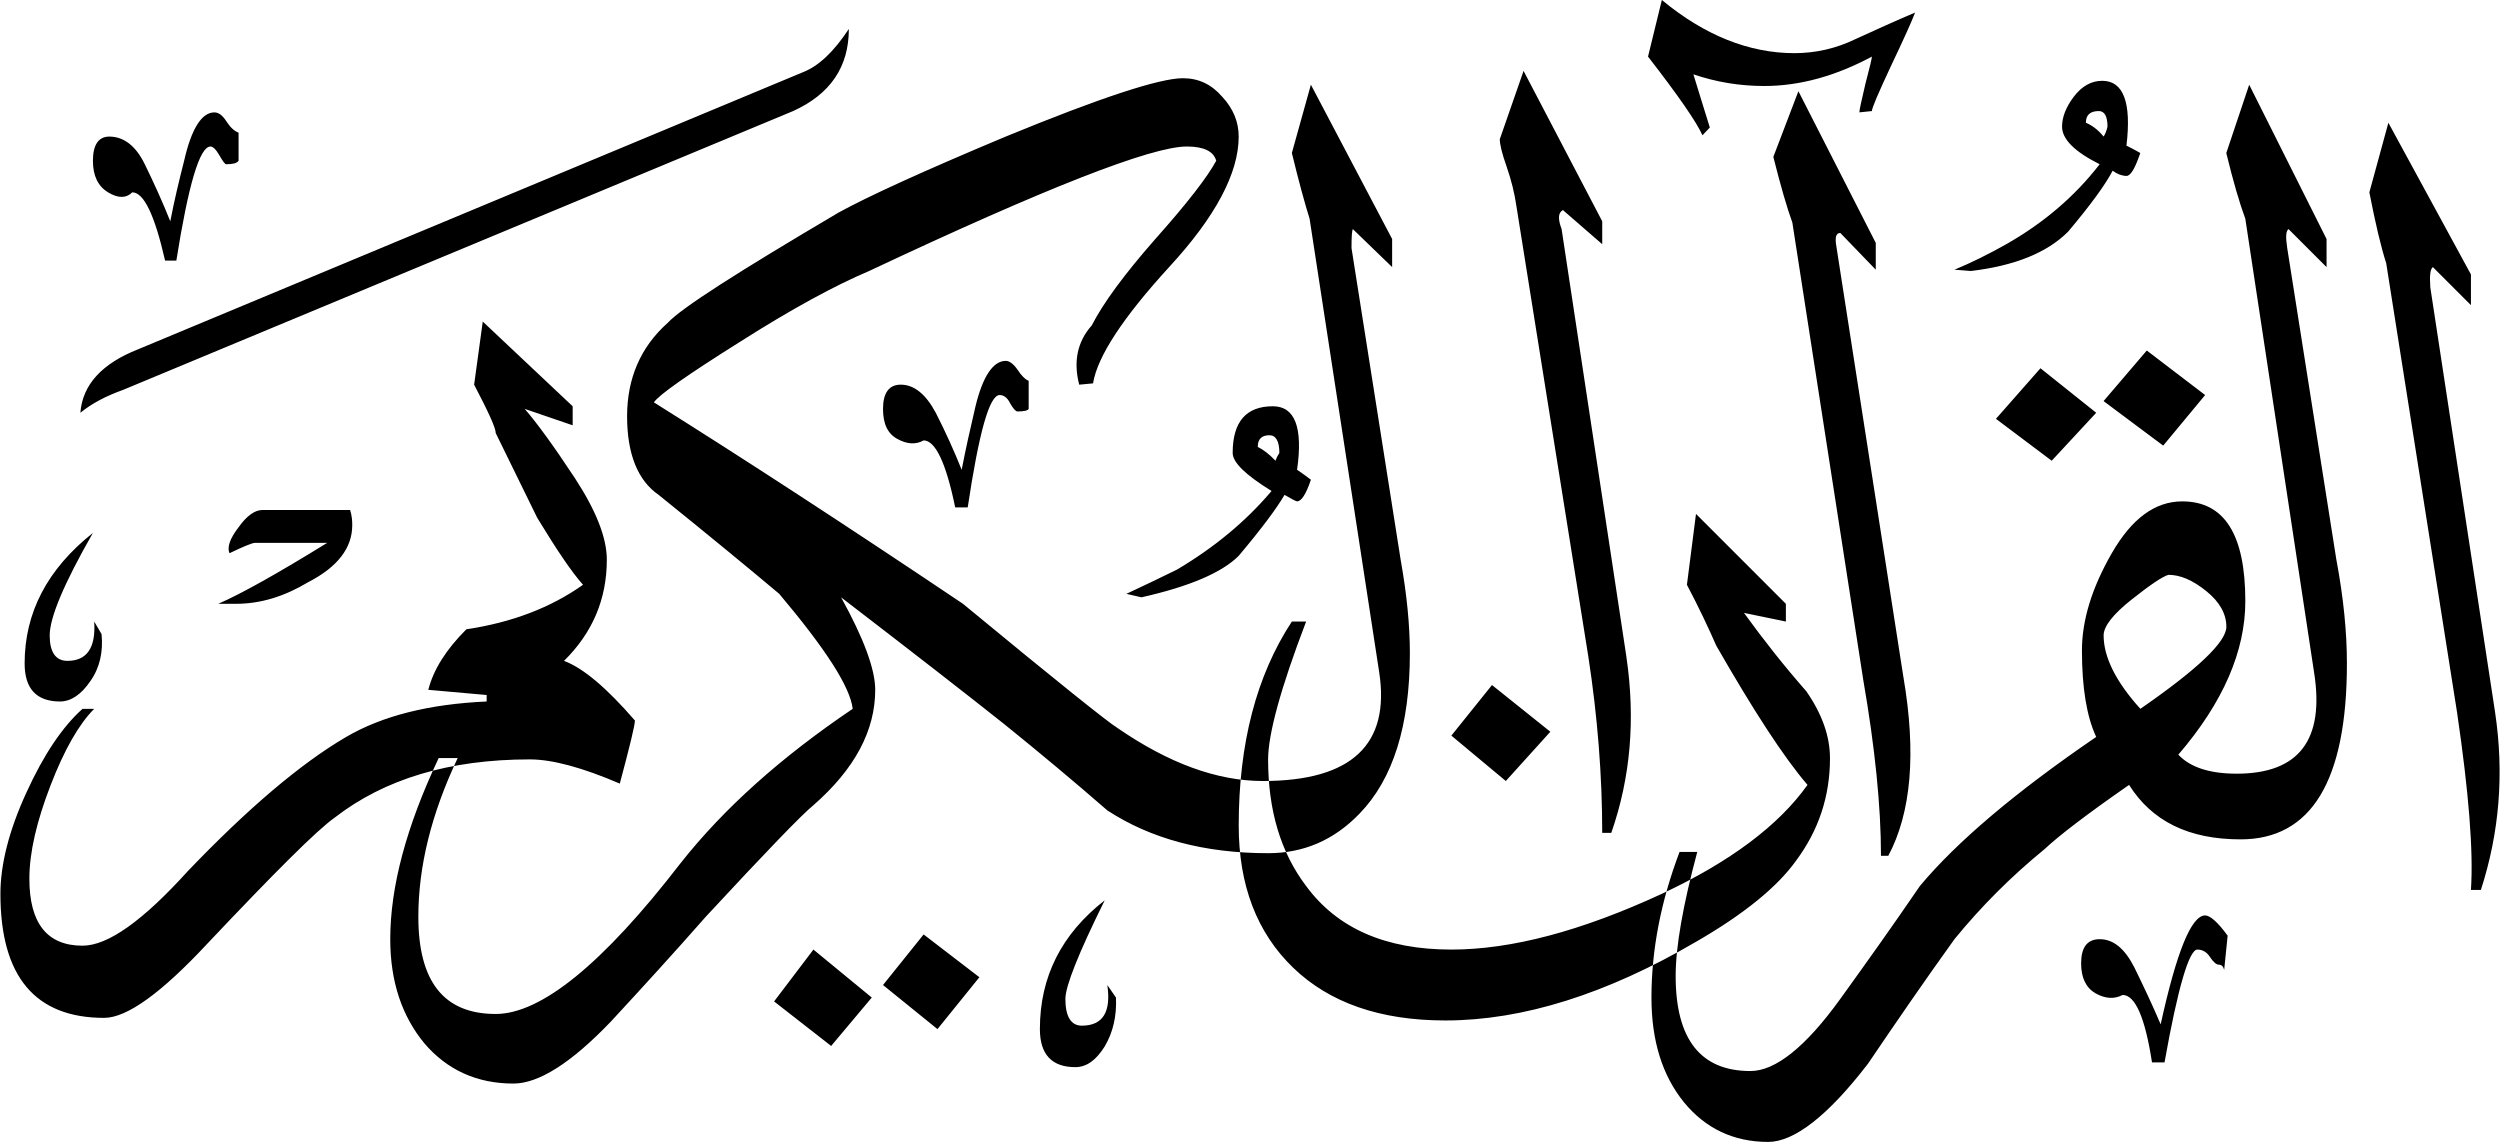 <?xml version="1.0" encoding="UTF-8"?>
<!DOCTYPE svg PUBLIC "-//W3C//DTD SVG 1.1//EN" "http://www.w3.org/Graphics/SVG/1.1/DTD/svg11.dtd">
<!-- Creator: CorelDRAW -->
<svg xmlns="http://www.w3.org/2000/svg" xml:space="preserve" width="2.29in" height="1.046in" version="1.1" style="shape-rendering:geometricPrecision; text-rendering:geometricPrecision; image-rendering:optimizeQuality; fill-rule:evenodd; clip-rule:evenodd"
viewBox="0 0 2290.07 1046.35"
 xmlns:xlink="http://www.w3.org/1999/xlink"
 xmlns:xodm="http://www.corel.com/coreldraw/odm/2003">
 <defs>
  <style type="text/css">
   <![CDATA[
    .fil0 {fill:black}
   ]]>
  </style>
 </defs>
 <g id="Layer_x0020_1">
  <path class="fil0" d="M2285.97 653.08c8.32,55.84 3.96,109.7 -13.07,162.38l-9.11 0c2.37,-35.65 -1.98,-89.5 -12.67,-162.38l-64.96 -411.89c-4.75,-14.65 -9.9,-36.44 -15.44,-64.95l17.43 -63.76 75.65 139.01 0 28.12 -34.85 -34.85c-2.38,1.58 -3.17,7.52 -2.38,18.61l59.41 389.71zm-325.15 -512.88c-4.75,13.86 -8.71,20.99 -12.67,20.99 -3.96,0 -8.31,-1.58 -12.68,-4.75 -6.33,12.28 -19.8,30.89 -40.79,55.84 -19.41,19.41 -49.11,31.29 -89.11,36.04l-15.05 -1.19c15.44,-6.34 31.29,-14.26 47.52,-23.37 34.06,-19.4 62.58,-43.56 85.55,-73.27 -22.97,-11.48 -34.46,-22.97 -34.46,-34.46 0,-8.71 3.56,-17.82 10.69,-27.33 7.53,-9.9 16.24,-14.65 26.14,-14.65 19.41,0 26.93,19.8 22.18,59.41 0,0 4.35,1.98 12.67,6.74zm59.41 221.78l-38.42 46.34 -54.65 -40.8 39.61 -46.34 53.46 40.8zm-265.74 -350.5c-3.17,8.32 -10.69,24.95 -22.18,49.11 -11.48,24.56 -17.43,38.41 -17.43,41.19l-11.48 1.19c0,-2.38 1.98,-10.69 5.54,-26.14 3.96,-15.05 5.94,-23.36 5.94,-24.95 -33.27,17.82 -66.14,26.93 -98.61,26.93 -22.57,0 -43.96,-3.56 -64.95,-10.69 4.75,15.05 9.5,31.29 15.05,48.71l-6.73 7.13c-5.55,-12.28 -22.18,-36.43 -49.9,-72.08l12.67 -51.88c39.21,32.47 80,48.72 121.59,48.72 19.4,0 38.41,-4.36 56.24,-13.07 18.22,-8.32 36.44,-16.63 54.26,-24.16zm165.94 366.74l-40.79 43.96 -51.09 -38.41 40.79 -46.33 51.09 40.79zm220.21 135.45c6.33,34.06 9.5,65.35 9.5,94.26 0,107.33 -32.48,161.19 -97.43,161.19 -47.53,0 -81.19,-16.63 -102.18,-49.9 -38.82,26.93 -64.56,46.74 -77.63,59.01 -30.5,24.95 -57.82,52.28 -82.38,82.37 -27.33,38.02 -53.47,76.04 -79.21,114.06 -36.83,47.92 -67.72,71.69 -91.49,71.69 -31.68,0 -57.43,-12.28 -77.23,-36.43 -19.8,-24.56 -29.7,-56.24 -29.7,-95.85 0,-43.96 8.71,-88.32 25.74,-133.46l16.24 0c-13.07,48.71 -19.8,86.73 -19.8,113.66 0,58.22 22.97,87.13 68.52,87.13 22.97,0 50.69,-22.18 82.37,-66.14 24.56,-34.06 49.11,-68.52 72.87,-103.37 34.06,-40.79 87.93,-86.33 161.59,-136.63 -8.71,-18.61 -13.07,-45.15 -13.07,-79.21 0,-27.72 9.11,-57.43 27.33,-89.11 18.22,-31.68 39.61,-47.52 64.56,-47.52 38.81,0 57.82,30.49 57.82,91.48 0,45.55 -20.2,92.68 -61.39,140.6 10.69,11.48 28.52,17.43 53.46,17.43 57.03,0 80.8,-30.89 70.89,-93.07l-62.97 -415.45c-5.15,-13.86 -11.09,-34.06 -17.43,-60.2l20.99 -62.58 70.89 141.39 0 25.74 -34.85 -34.85c-2.38,1.58 -2.78,7.13 -1.19,17.42l45.15 286.34zm-396.84 106.93c11.88,69.7 7.13,123.96 -13.87,163.57l-6.73 0c0,-45.55 -5.54,-99.41 -16.24,-161.19l-64.96 -419.01c-4.75,-13.07 -10.69,-33.27 -17.43,-60.2l22.97 -60.2 70.89 139.01 0 24.56 -32.48 -33.67c-3.96,0 -5.15,3.96 -3.56,12.67l61.39 394.46zm297.04 236.84l-3.17 31.29c-0.79,-3.17 -2.37,-4.76 -4.75,-4.76 -2.38,0 -5.15,-2.37 -8.32,-7.13 -2.77,-4.36 -6.73,-6.74 -11.48,-6.74 -7.53,0 -17.82,34.46 -30.1,103.37l-11.48 0c-6.34,-41.19 -15.44,-61.78 -26.93,-61.78 -7.53,3.96 -15.84,3.57 -24.95,-1.58 -8.71,-5.15 -13.07,-14.26 -13.07,-27.33 0,-14.66 5.54,-22.19 17.03,-22.19 12.67,0 22.97,8.72 31.69,25.75 8.32,17.03 16.63,34.46 24.16,52.28 14.65,-66.54 28.12,-99.81 40.79,-99.81 4.35,0 11.48,5.94 20.6,18.61zm-550.9 -255.45c8.31,56.63 3.96,110.1 -13.86,161.19l-8.31 0c0,-53.07 -4.35,-106.93 -12.67,-161.19l-66.14 -414.26c-1.58,-10.69 -4.35,-22.19 -8.71,-34.85 -4.36,-12.28 -6.33,-20.6 -6.33,-25.35l21.78 -62.57 72.08 137.82 0 20.99 -36.04 -31.28c-4.35,2.37 -4.75,7.92 -1.19,17.43l59.41 392.08zm186.54 92.67c0,34.85 -10.3,66.14 -31.28,94.26 -17.03,23.76 -47.53,48.72 -91.49,74.06 -81.98,47.92 -158.82,72.08 -229.71,72.08 -59.81,0 -106.14,-16.24 -139.41,-48.32 -33.27,-32.08 -49.9,-75.65 -49.9,-130.3 0,-75.25 16.24,-137.43 48.71,-186.93l13.07 0c-23.36,60.99 -34.85,103.37 -34.85,126.34 0,46.74 11.48,85.15 34.85,116.04 28.52,38.82 72.87,58.22 133.07,58.22 55.06,0 119.21,-17.03 192.88,-51.09 62.57,-29.31 106.93,-62.57 133.47,-99.8 -21.78,-25.34 -49.51,-68.12 -83.57,-127.52 -7.13,-16.24 -15.84,-34.85 -26.93,-55.84l8.31 -64.95 82.37 82.38 0 16.24 -38.41 -7.92c17.82,24.56 36.83,48.72 57.03,71.69 14.65,20.99 21.78,41.59 21.78,61.39zm-256.24 -24.16l-40.8 45.15 -49.9 -41.59 37.23 -46.34 53.46 42.78zm-219.41 -230.89c-4.36,13.07 -8.72,19.8 -12.68,19.8 -0.79,0 -4.75,-1.98 -11.48,-5.94 -7.13,12.28 -20.99,30.89 -41.98,55.84 -15.45,15.44 -45.15,28.12 -89.11,38.02l-13.86 -3.17c15.44,-7.13 30.89,-14.65 46.34,-22.18 34.06,-20.2 62.97,-43.96 86.73,-72.08 -23.76,-14.65 -35.64,-26.14 -35.64,-34.85 0,-28.52 12.28,-42.78 36.83,-42.78 20.2,0 27.72,19.41 22.18,58.22 0,0 4.36,2.77 12.68,9.11zm-258.62 -64.95c-0.79,1.59 -4.35,2.37 -10.3,2.37 -1.59,0 -3.96,-2.77 -6.73,-7.52 -2.37,-5.15 -5.94,-7.53 -9.5,-7.53 -9.5,0 -19.01,34.46 -29.31,102.97l-11.48 0c-8.31,-40.79 -18.22,-61.39 -28.91,-61.39 -7.13,3.96 -15.05,3.56 -23.76,-1.19 -9.11,-4.75 -13.46,-13.86 -13.46,-27.72 0,-14.65 5.54,-22.18 16.24,-22.18 12.28,0 22.97,8.71 32.08,25.74 8.71,17.03 16.63,34.46 23.76,52.28 3.57,-18.61 7.92,-38.02 12.67,-58.22 6.74,-27.72 16.24,-41.58 27.72,-41.58 3.17,0 6.73,2.37 10.69,7.92 3.56,5.54 7.13,9.11 10.3,10.3l0 25.74zm341 139.01c5.55,31.29 8.31,59.41 8.31,84.76 0,66.54 -15.44,115.65 -46.33,147.33 -23.37,24.16 -51.09,36.04 -83.56,36.04 -58.22,0 -107.33,-13.07 -147.33,-39.21 -30.5,-26.54 -61.78,-52.68 -94.66,-79.21 -32.87,-26.14 -82.77,-64.95 -149.31,-116.04 20.99,38.02 31.29,66.14 31.29,84.76 0,37.22 -18.62,72.48 -56.64,105.74 -10.3,8.31 -43.17,42.37 -98.62,102.18 -28.52,32.47 -57.82,64.56 -87.13,96.24 -36.44,38.02 -66.14,56.63 -89.11,56.63 -33.27,0 -60.59,-12.28 -81.59,-36.83 -20.59,-24.95 -31.29,-56.63 -31.29,-95.45 0,-47.92 14.65,-102.97 44.35,-165.94l17.43 0c-24.16,51.09 -36.04,99.41 -36.04,145.35 0,59.41 23.36,89.11 70.89,89.11 41.58,0 98.22,-45.94 169.11,-137.82 39.61,-50.3 92.28,-97.43 158.02,-141.79 -2.37,-20.2 -24.95,-55.05 -67.33,-105.35 -24.95,-20.99 -61.39,-51.09 -110.5,-90.69 -19.01,-13.07 -28.91,-37.23 -28.91,-72.08 0,-34.46 12.28,-63.37 37.23,-85.55 12.27,-13.46 64.55,-46.74 156.44,-100.99 26.54,-14.65 77.63,-38.02 153.27,-69.7 86.73,-35.65 140.99,-53.47 162.38,-53.47 14.26,0 26.14,5.55 36.04,17.03 10.3,11.09 15.05,23.37 15.05,36.44 0,33.27 -20.99,73.27 -63.76,119.61 -42.37,46.34 -65.74,81.98 -69.7,106.54l-12.68 1.19c-5.54,-21.39 -1.58,-39.61 11.49,-54.26 10.3,-20.2 29.7,-46.74 58.61,-79.61 29.31,-32.87 47.53,-56.64 55.45,-71.29 -2.37,-8.72 -11.49,-13.07 -26.93,-13.07 -32.47,0 -129.51,38.02 -291.09,114.06 -30.89,13.07 -70.49,34.46 -118.41,64.95 -47.93,30.1 -74.46,48.71 -78.82,55.44 82.78,51.89 177.03,113.27 283.17,184.56 86.33,71.29 133.47,108.91 141.39,113.66 47.13,32.48 91.48,48.72 133.47,48.72 81.19,0 116.83,-33.27 106.53,-99.81l-63.76 -415.45c-4.36,-13.86 -9.9,-34.06 -16.24,-60.2l17.43 -62.58 74.45 141.39 0 25.74 -36.04 -34.85c-0.79,1.58 -1.19,7.13 -1.19,17.42l45.15 286.34zm-505.75 -487.14c0,34.85 -17.03,59.81 -51.09,75.25l-613.87 255.45c-15.44,5.54 -28.51,12.28 -39.2,20.99 1.98,-25.74 19.8,-45.15 53.07,-58.22l609.12 -253.87c14.26,-5.54 28.12,-18.61 41.98,-39.61zm244.76 887.54c0.79,17.03 -2.78,32.08 -10.3,44.76 -7.93,12.67 -16.63,19.01 -26.94,19.01 -21.39,0 -32.47,-11.49 -32.47,-34.85 0,-47.93 19.8,-87.13 59.41,-118.02 -24.16,48.71 -36.04,78.82 -36.04,90.3 0,16.24 5.15,24.56 15.05,24.56 19.41,0 26.94,-12.68 23.37,-37.23l7.92 11.48zm-803.97 -766.74c-1.58,2.37 -5.55,3.17 -11.49,3.17 -0.79,0 -2.77,-2.37 -5.94,-7.92 -3.17,-5.55 -5.94,-8.32 -8.31,-8.32 -9.9,0 -20.2,34.85 -31.28,104.56l-10.3 0c-9.5,-41.58 -19.4,-62.57 -30.09,-62.57 -5.55,5.55 -13.07,5.55 -22.18,0 -9.11,-5.54 -13.86,-15.05 -13.86,-28.91 0,-14.66 5.15,-22.18 15.05,-22.18 13.07,0 24.16,8.31 32.48,25.35 8.31,17.03 16.24,34.46 23.37,52.28 3.56,-18.61 7.92,-36.83 12.67,-55.44 6.73,-29.7 16.24,-44.36 27.72,-44.36 3.96,0 7.53,2.77 11.09,8.31 3.57,5.54 7.13,8.72 11.09,10.3l0 25.75zm678.82 748.13l-38.41 47.53 -49.9 -40.4 37.22 -46.34 51.09 39.21zm-98.61 18.61l-37.22 44.36 -52.28 -40.8 36.04 -47.52 53.46 43.96zm-478.02 -446.74c1.58,4.75 1.98,9.5 1.98,13.87 0,20.99 -13.47,38.41 -40.4,52.28 -21.78,13.07 -43.56,19.8 -66.14,19.8l-16.24 0c20.99,-9.11 54.26,-27.72 99.8,-55.84l-66.14 0c-2.38,0 -10.3,3.17 -23.37,9.5 -2.38,-5.54 0.39,-13.47 8.31,-23.76 7.52,-10.69 15.05,-15.84 21.78,-15.84l80.4 0zm260.99 192.88c0,4.35 -4.75,23.76 -13.86,57.82 -34.06,-14.65 -61.78,-22.18 -82.38,-22.18 -73.66,0 -133.07,17.82 -179.01,53.47 -16.24,11.48 -54.66,49.9 -116.05,114.85 -42.37,45.55 -74.06,68.52 -95.05,68.52 -63.36,0 -95.05,-38.02 -95.05,-113.67 0,-26.93 7.92,-58.22 23.76,-92.67 15.85,-34.85 33.27,-60.6 51.49,-76.83l10.69 0c-13.86,13.86 -27.33,37.23 -40,70.1 -12.67,32.87 -19.41,61.39 -19.41,85.54 0,40.8 16.24,61.39 48.71,61.39 23.37,0 55.44,-22.96 96.64,-68.51 54.65,-57.03 102.97,-98.22 144.95,-122.78 33.27,-19.41 76.04,-30.1 128.71,-32.47l0 -5.94 -53.46 -4.75c4.75,-18.62 16.24,-36.83 34.85,-55.45 41.98,-6.33 77.23,-19.8 106.93,-40.79 -10.3,-11.49 -24.16,-32.08 -41.98,-61.39 -9.11,-18.61 -21.78,-44.35 -38.02,-77.62 0,-4.75 -6.73,-19.41 -19.8,-44.36l7.92 -57.82 82.38 77.62 0 17.43 -43.96 -15.05c10.69,12.28 26.14,33.27 45.94,63.37 19.41,29.7 29.31,54.65 29.31,74.85 0,36.04 -13.07,66.93 -39.21,92.67 17.82,6.73 39.21,24.95 64.95,54.66zm-488.72 -79.21c1.59,16.24 -1.58,30.89 -10.3,43.17 -8.32,12.28 -17.82,18.62 -27.72,18.62 -21.78,0 -32.47,-11.88 -32.47,-34.85 0,-46.34 20.59,-86.33 62.57,-119.6 -26.54,46.33 -39.61,77.62 -39.61,93.86 0,15.44 5.55,23.36 16.24,23.36 17.82,0 26.14,-11.88 24.55,-36.04l6.73 11.49zm1838.05 -464.96c0,-9.5 -2.77,-14.26 -7.92,-14.26 -7.92,0 -11.88,3.56 -11.88,10.69 5.54,2.38 11.09,6.34 16.24,12.67 1.59,-2.38 2.78,-5.54 3.56,-9.11zm108.92 458.23c0,-11.48 -5.94,-22.57 -18.22,-32.47 -12.67,-10.3 -24.16,-15.06 -34.85,-15.06 -5.54,1.59 -16.63,9.11 -33.66,22.57 -17.03,13.47 -25.74,24.56 -25.74,32.88 0,20.2 11.49,42.77 33.67,67.32 52.68,-36.43 78.82,-61.38 78.82,-75.25zm-867.74 -159.21c0,-10.69 -3.17,-16.24 -9.11,-16.24 -7.13,0 -10.69,3.56 -10.69,10.69 4.75,2.37 10.3,6.34 16.24,12.67 0.79,-2.37 1.98,-4.75 3.56,-7.13z"/>
 </g>
</svg>
